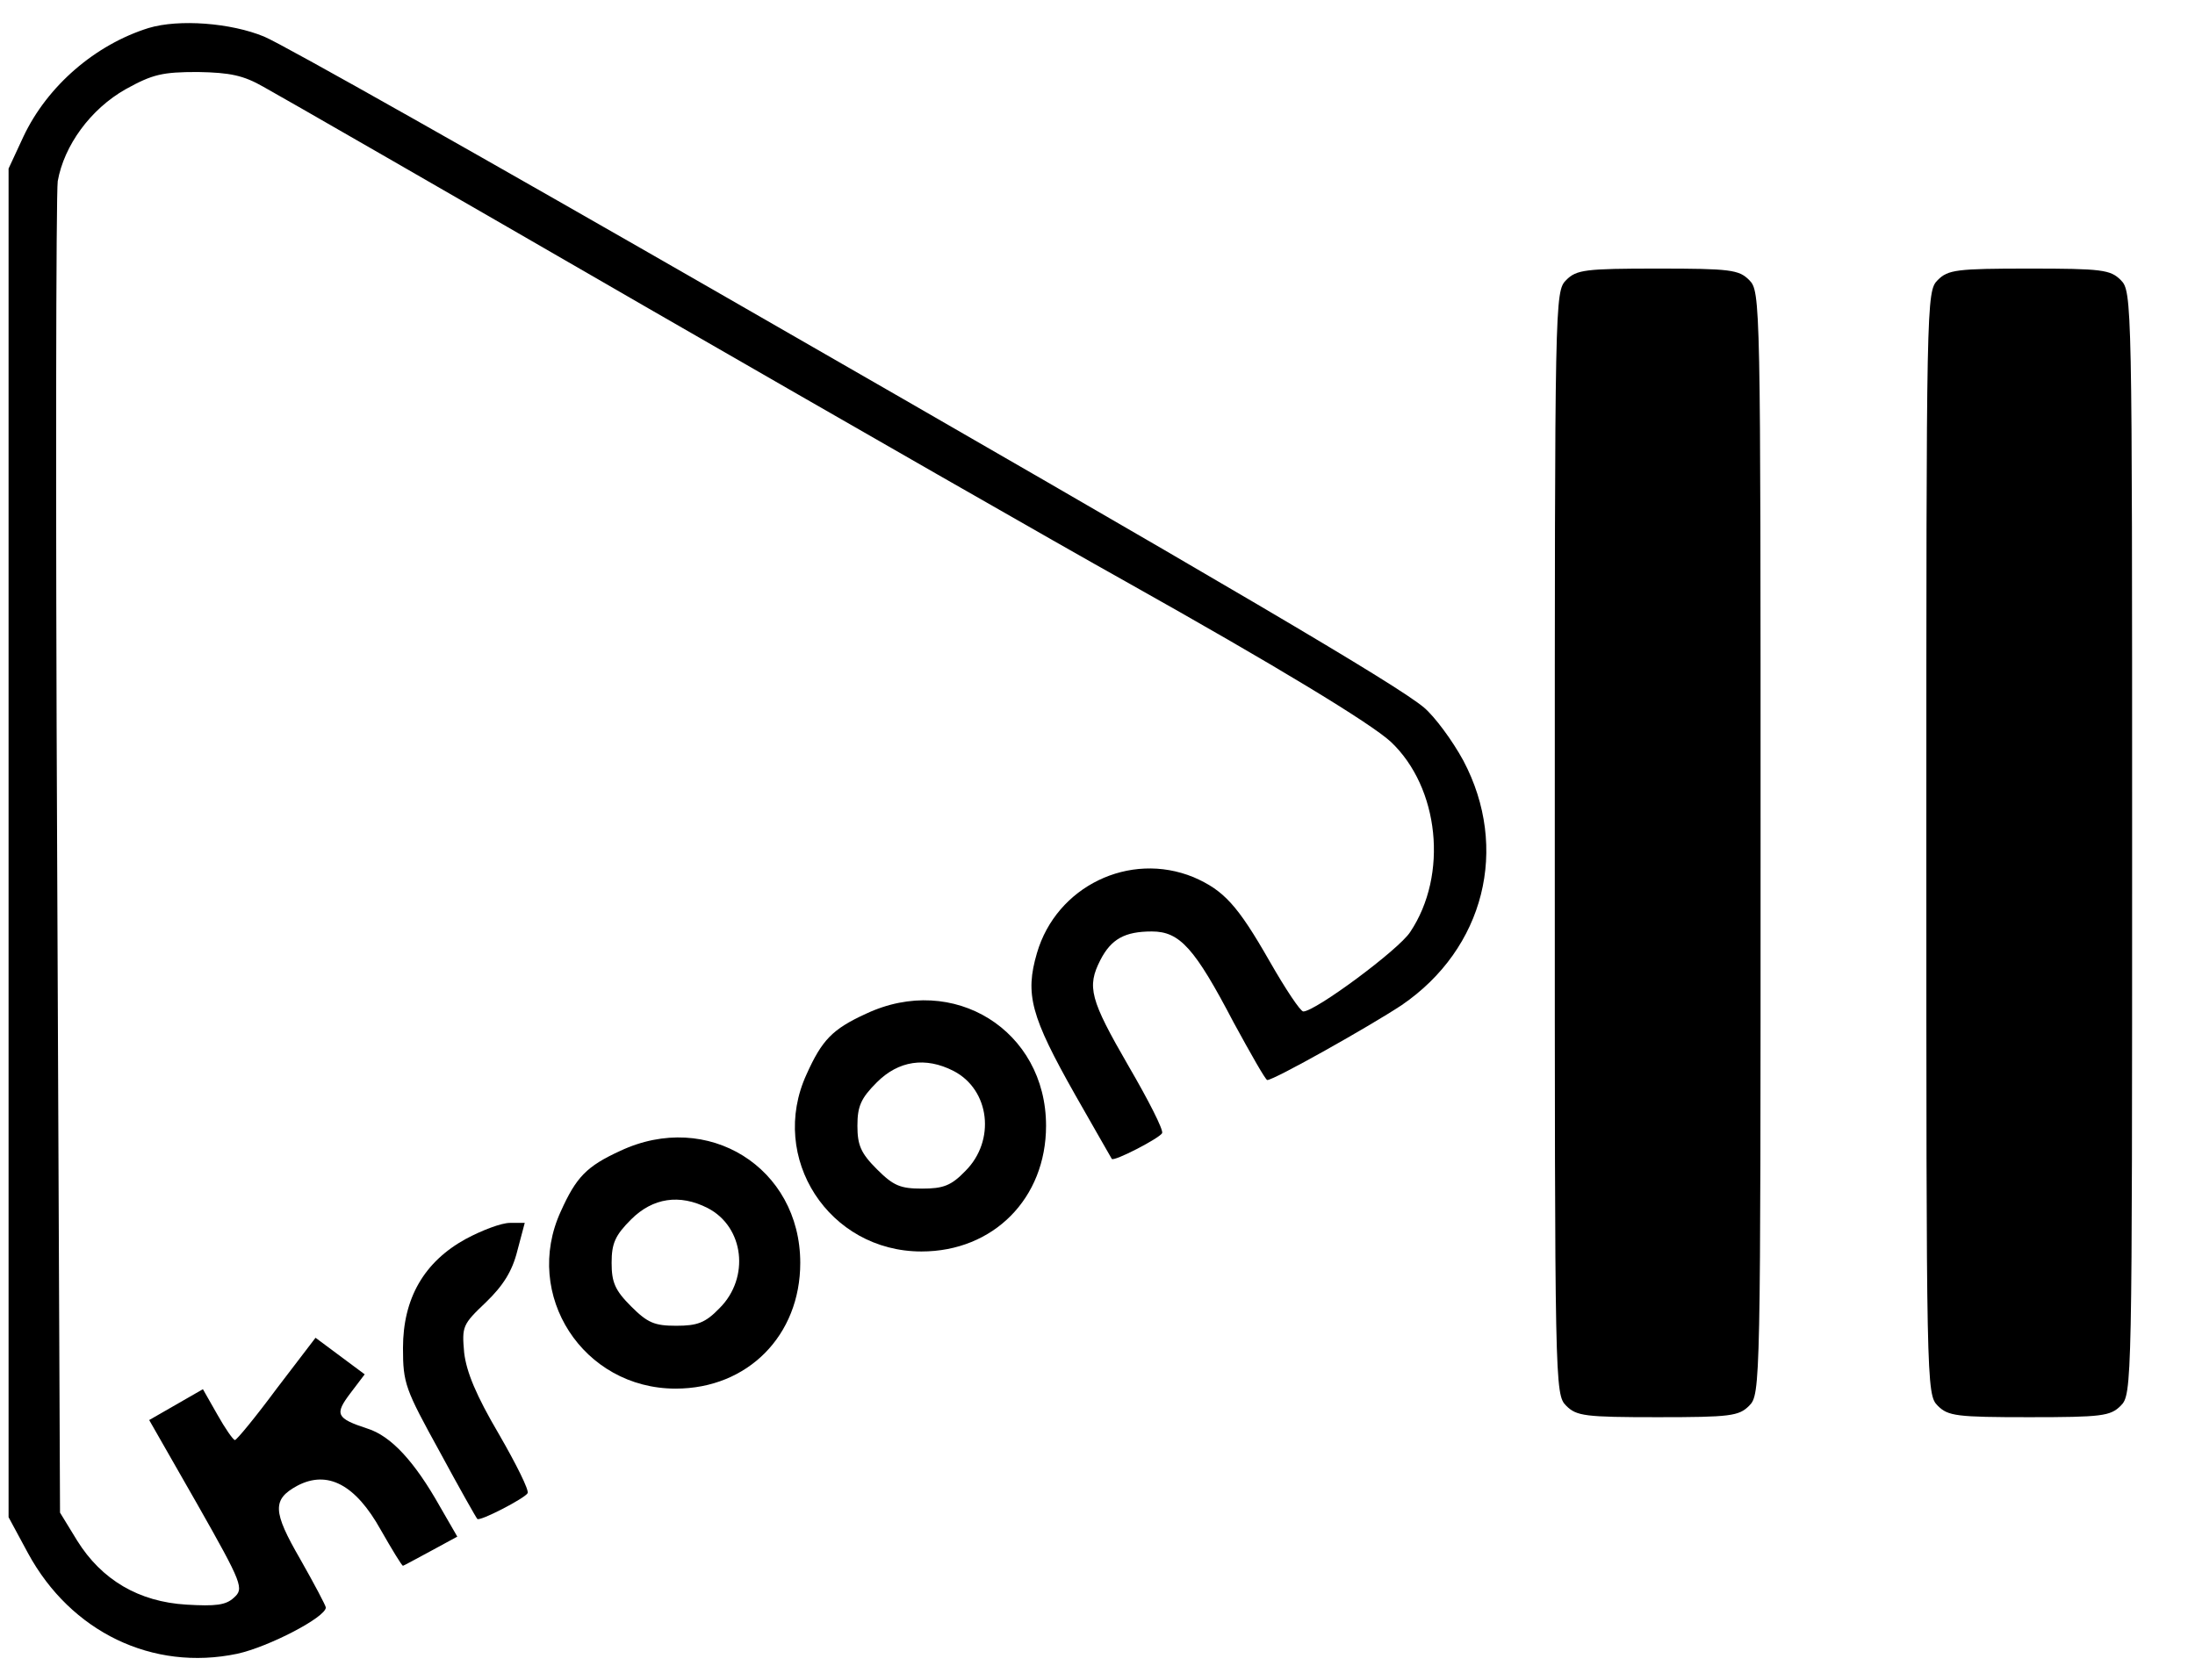 <?xml version="1.0" standalone="no"?>
<!DOCTYPE svg PUBLIC "-//W3C//DTD SVG 20010904//EN"
 "http://www.w3.org/TR/2001/REC-SVG-20010904/DTD/svg10.dtd">
<svg version="1.0" xmlns="http://www.w3.org/2000/svg"
 width="384pt" height="294pt" viewBox="0 0 384 294"
 preserveAspectRatio="xMidYMid meet">

<g transform="translate(0,294) scale(0.1,-0.1)"
fill="#000000" stroke="none">
<path d="M260 2891 c-93 -29 -177 -101 -219 -190 l-26 -56 0 -1180 0 -1180 34
-63 c75 -138 218 -207 366 -176 55 12 155 64 155 81 0 3 -20 41 -45 85 -48 83
-49 104 -5 128 53 28 102 2 146 -77 20 -35 37 -63 39 -63 1 0 23 12 49 26 l46
25 -30 52 c-45 80 -86 124 -127 137 -55 18 -58 25 -30 62 l25 33 -43 32 -43
32 -68 -89 c-37 -50 -70 -90 -73 -90 -3 0 -17 20 -31 45 l-25 44 -47 -27 -47
-27 84 -147 c80 -141 82 -148 64 -164 -14 -13 -32 -15 -83 -12 -83 5 -148 43
-191 112 l-30 49 -5 1146 c-3 630 -2 1163 1 1184 11 62 57 126 119 161 47 26
64 30 126 30 57 -1 80 -6 115 -26 24 -13 328 -188 674 -388 347 -200 722 -415
835 -478 262 -147 427 -247 463 -280 85 -80 101 -233 34 -333 -20 -31 -166
-139 -187 -139 -5 0 -31 39 -59 88 -56 98 -80 124 -133 147 -112 46 -240 -16
-274 -133 -21 -72 -11 -110 67 -248 34 -60 63 -110 64 -112 4 -5 83 36 88 45
3 5 -24 58 -59 118 -67 116 -73 138 -49 185 19 37 43 50 90 50 49 0 75 -29
143 -159 30 -55 56 -101 59 -101 12 0 179 94 235 131 145 99 189 275 108 428
-19 35 -50 77 -69 93 -48 40 -326 204 -1219 717 -414 238 -778 444 -810 457
-58 24 -149 31 -202 15z"/>
<path d="M2740 2450 c-20 -20 -20 -33 -20 -985 0 -952 0 -965 20 -985 18 -18
33 -20 160 -20 127 0 142 2 160 20 20 20 20 33 20 985 0 952 0 965 -20 985
-18 18 -33 20 -160 20 -127 0 -142 -2 -160 -20z"/>
<path d="M3390 2450 c-20 -20 -20 -33 -20 -985 0 -952 0 -965 20 -985 18 -18
33 -20 160 -20 127 0 142 2 160 20 20 20 20 33 20 985 0 952 0 965 -20 985
-18 18 -33 20 -160 20 -127 0 -142 -2 -160 -20z"/>
<path d="M1515 1166 c-59 -27 -77 -46 -104 -106 -67 -146 39 -310 201 -310
126 0 218 93 218 220 0 167 -162 268 -315 196z m153 -100 c64 -33 74 -122 21
-175 -25 -26 -39 -31 -76 -31 -38 0 -50 5 -79 34 -28 28 -34 42 -34 76 0 34 6
48 34 76 38 38 85 45 134 20z"/>
<path d="M1085 926 c-59 -27 -77 -46 -104 -106 -67 -146 39 -310 201 -310 126
0 218 93 218 220 0 167 -162 268 -315 196z m153 -100 c64 -33 74 -122 21 -175
-25 -26 -39 -31 -76 -31 -38 0 -50 5 -79 34 -28 28 -34 42 -34 76 0 34 6 48
34 76 38 38 85 45 134 20z"/>
<path d="M815 772 c-73 -40 -110 -104 -110 -191 0 -62 4 -72 64 -181 34 -63
64 -116 66 -118 4 -5 83 36 88 45 3 5 -20 51 -50 103 -40 68 -57 109 -61 143
-4 46 -3 49 38 88 30 29 46 54 55 90 l13 49 -26 0 c-15 0 -49 -13 -77 -28z"/>
</g>
</svg>
